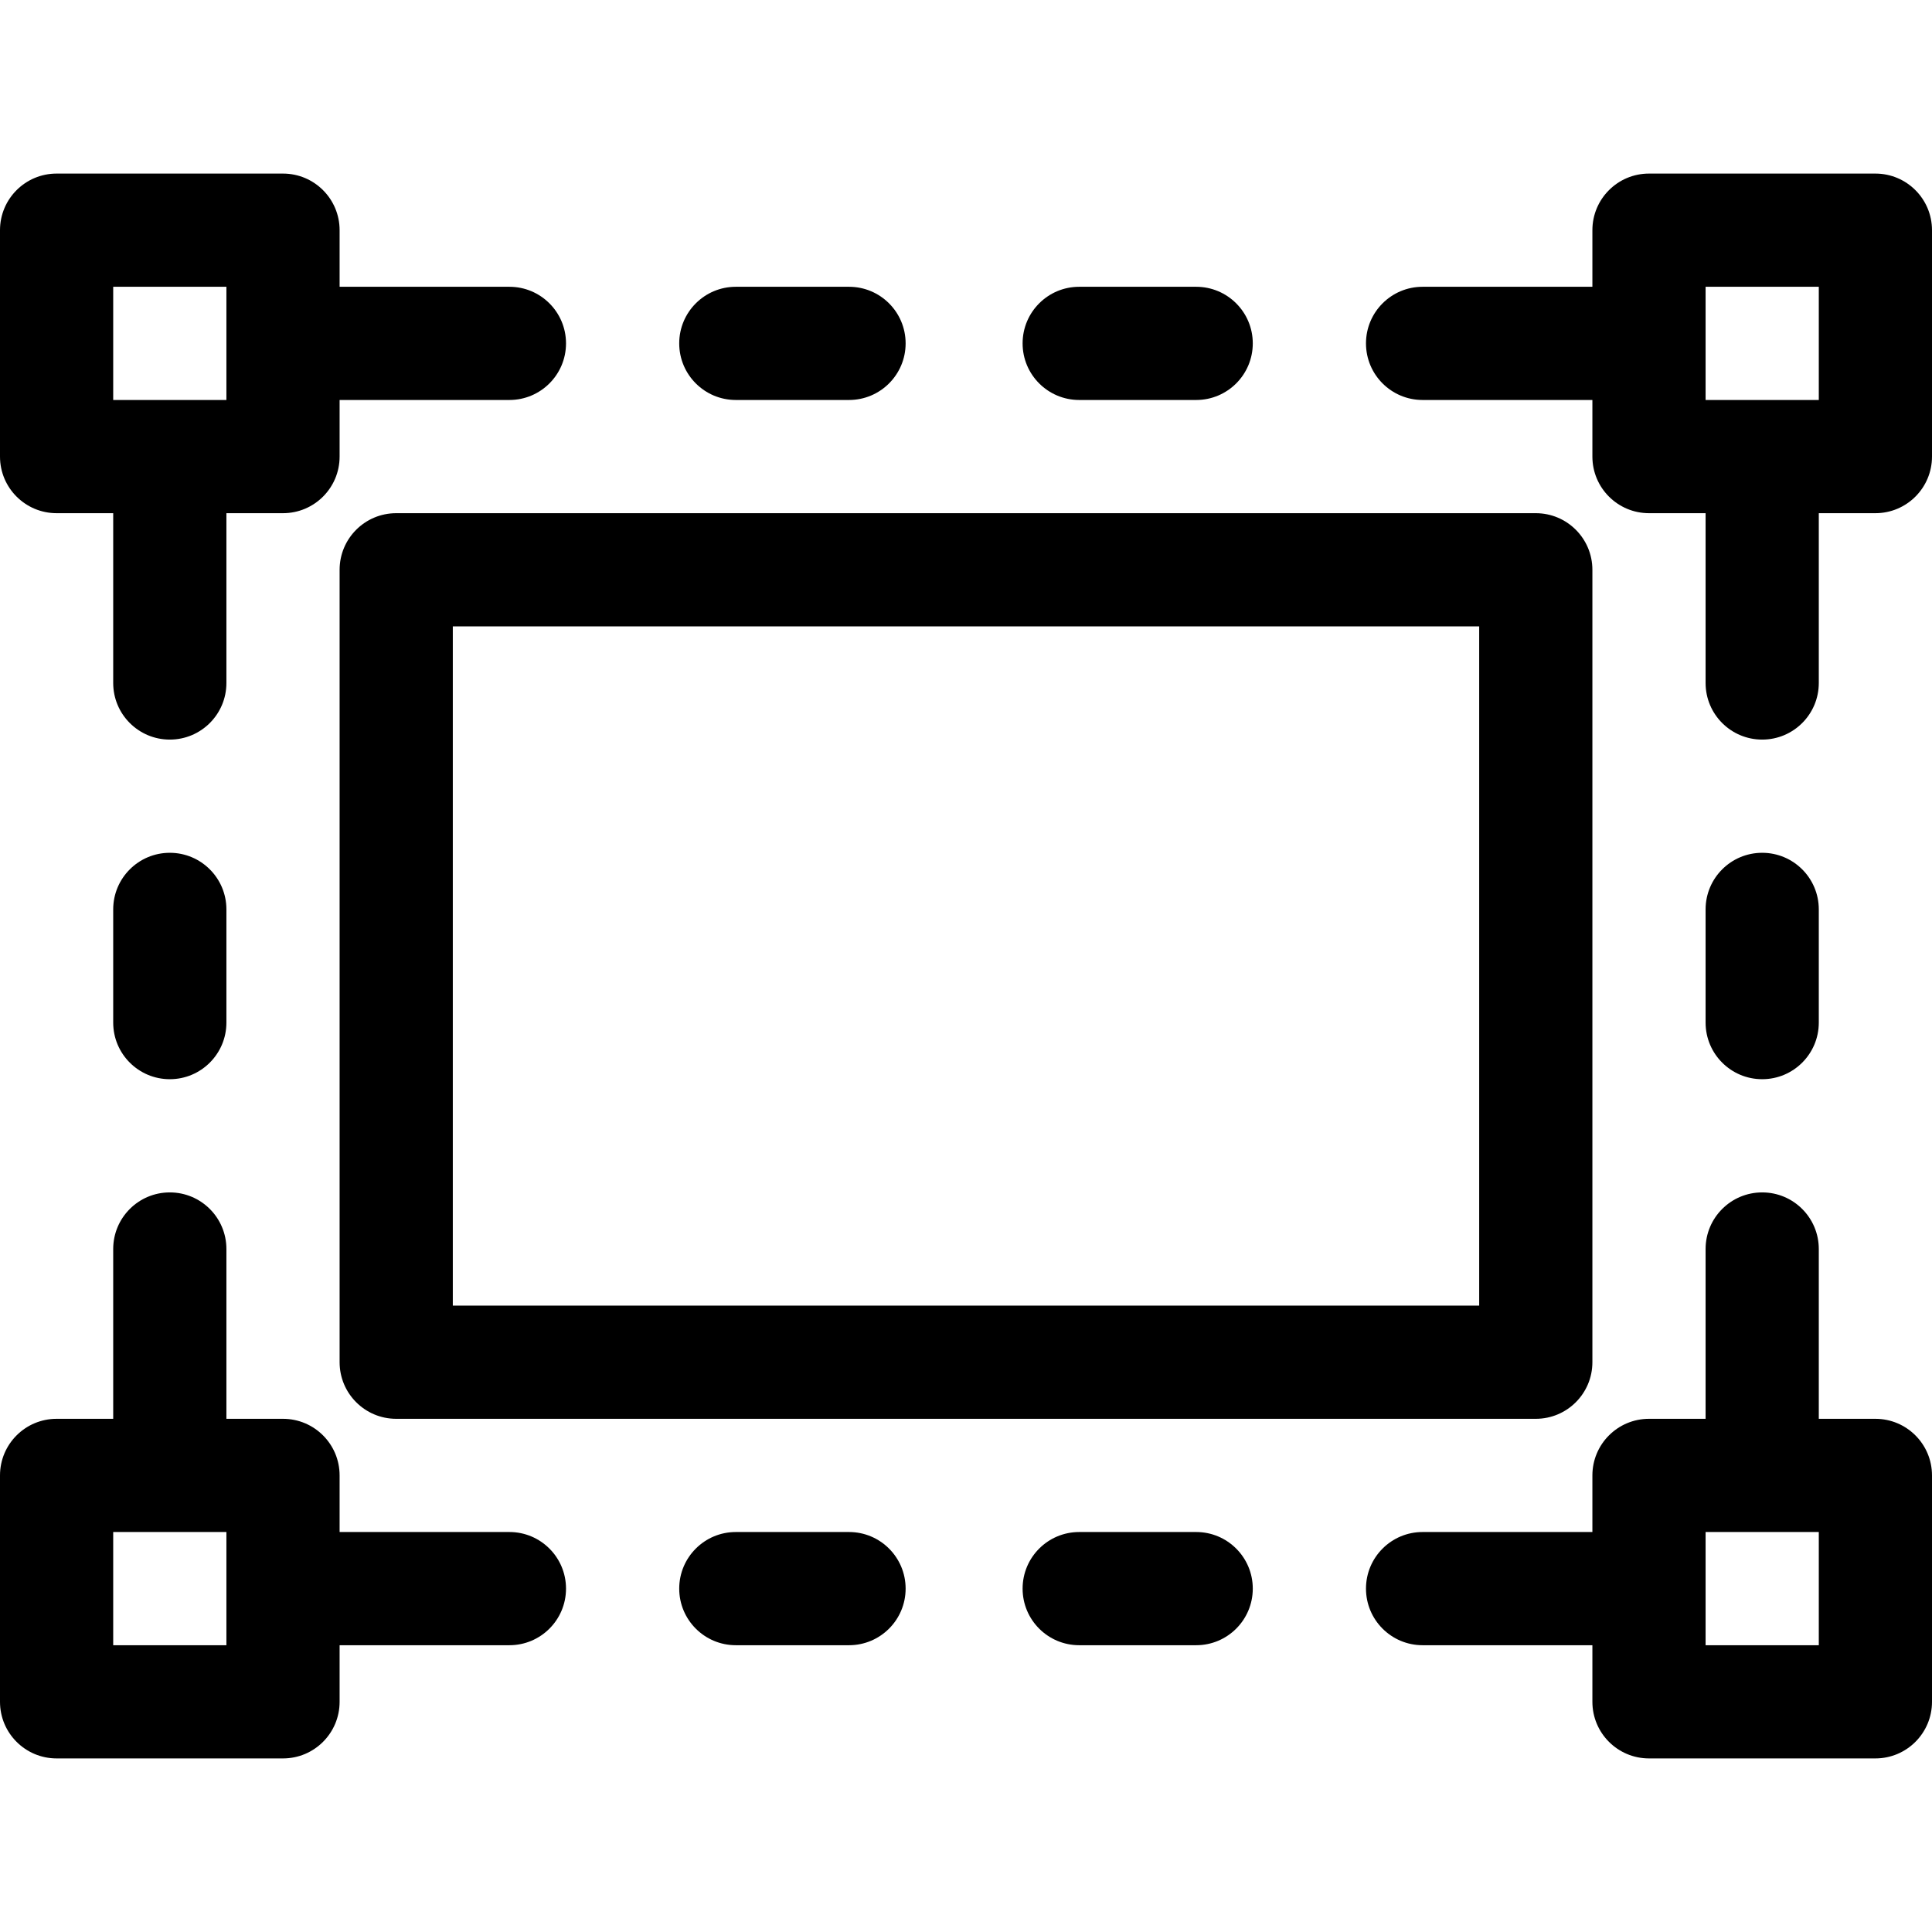 <svg viewBox="0 -46 512 512" xmlns="http://www.w3.org/2000/svg"><path d="m15 90h15v45c0 8.285 6.715 15 15 15s15-6.715 15-15v-45h15c8.285 0 15-6.715 15-15v-15h45c8.285 0 15-6.715 15-15s-6.715-15-15-15h-45v-15c0-8.285-6.715-15-15-15h-60c-8.285 0-15 6.715-15 15v60c0 8.285 6.715 15 15 15zm15-60h30v30h-30zm0 0"/><path d="m497 0h-60c-8.285 0-15 6.715-15 15v15h-45c-8.285 0-15 6.715-15 15s6.715 15 15 15h45v15c0 8.285 6.715 15 15 15h15v45c0 8.285 6.715 15 15 15s15-6.715 15-15v-45h15c8.285 0 15-6.715 15-15v-60c0-8.285-6.715-15-15-15zm-15 60h-30v-30h30zm0 0"/><path d="m90 105v210c0 8.285 6.715 15 15 15h302c8.285 0 15-6.715 15-15v-210c0-8.285-6.715-15-15-15h-302c-8.285 0-15 6.715-15 15zm30 15h272v180h-272zm0 0"/><path d="m15 420h60c8.285 0 15-6.715 15-15v-15h45c8.285 0 15-6.715 15-15s-6.715-15-15-15h-45v-15c0-8.285-6.715-15-15-15h-15v-45c0-8.285-6.715-15-15-15s-15 6.715-15 15v45h-15c-8.285 0-15 6.715-15 15v60c0 8.285 6.715 15 15 15zm15-60h30v30h-30zm0 0"/><path d="m497 330h-15v-45c0-8.285-6.715-15-15-15s-15 6.715-15 15v45h-15c-8.285 0-15 6.715-15 15v15h-45c-8.285 0-15 6.715-15 15s6.715 15 15 15h45v15c0 8.285 6.715 15 15 15h60c8.285 0 15-6.715 15-15v-60c0-8.285-6.715-15-15-15zm-15 60h-30v-30h30zm0 0"/><path d="m225 390c8.285 0 15-6.715 15-15s-6.715-15-15-15h-30c-8.285 0-15 6.715-15 15s6.715 15 15 15zm0 0"/><path d="m317 360h-31c-8.285 0-15 6.715-15 15s6.715 15 15 15h31c8.285 0 15-6.715 15-15s-6.715-15-15-15zm0 0"/><path d="m225 60c8.285 0 15-6.715 15-15s-6.715-15-15-15h-30c-8.285 0-15 6.715-15 15s6.715 15 15 15zm0 0"/><path d="m317 60c8.285 0 15-6.715 15-15s-6.715-15-15-15h-31c-8.285 0-15 6.715-15 15s6.715 15 15 15zm0 0"/><path d="m45 180c-8.285 0-15 6.715-15 15v30c0 8.285 6.715 15 15 15s15-6.715 15-15v-30c0-8.285-6.715-15-15-15zm0 0"/><path d="m467 240c8.285 0 15-6.715 15-15v-30c0-8.285-6.715-15-15-15s-15 6.715-15 15v30c0 8.285 6.715 15 15 15zm0 0"/></svg>